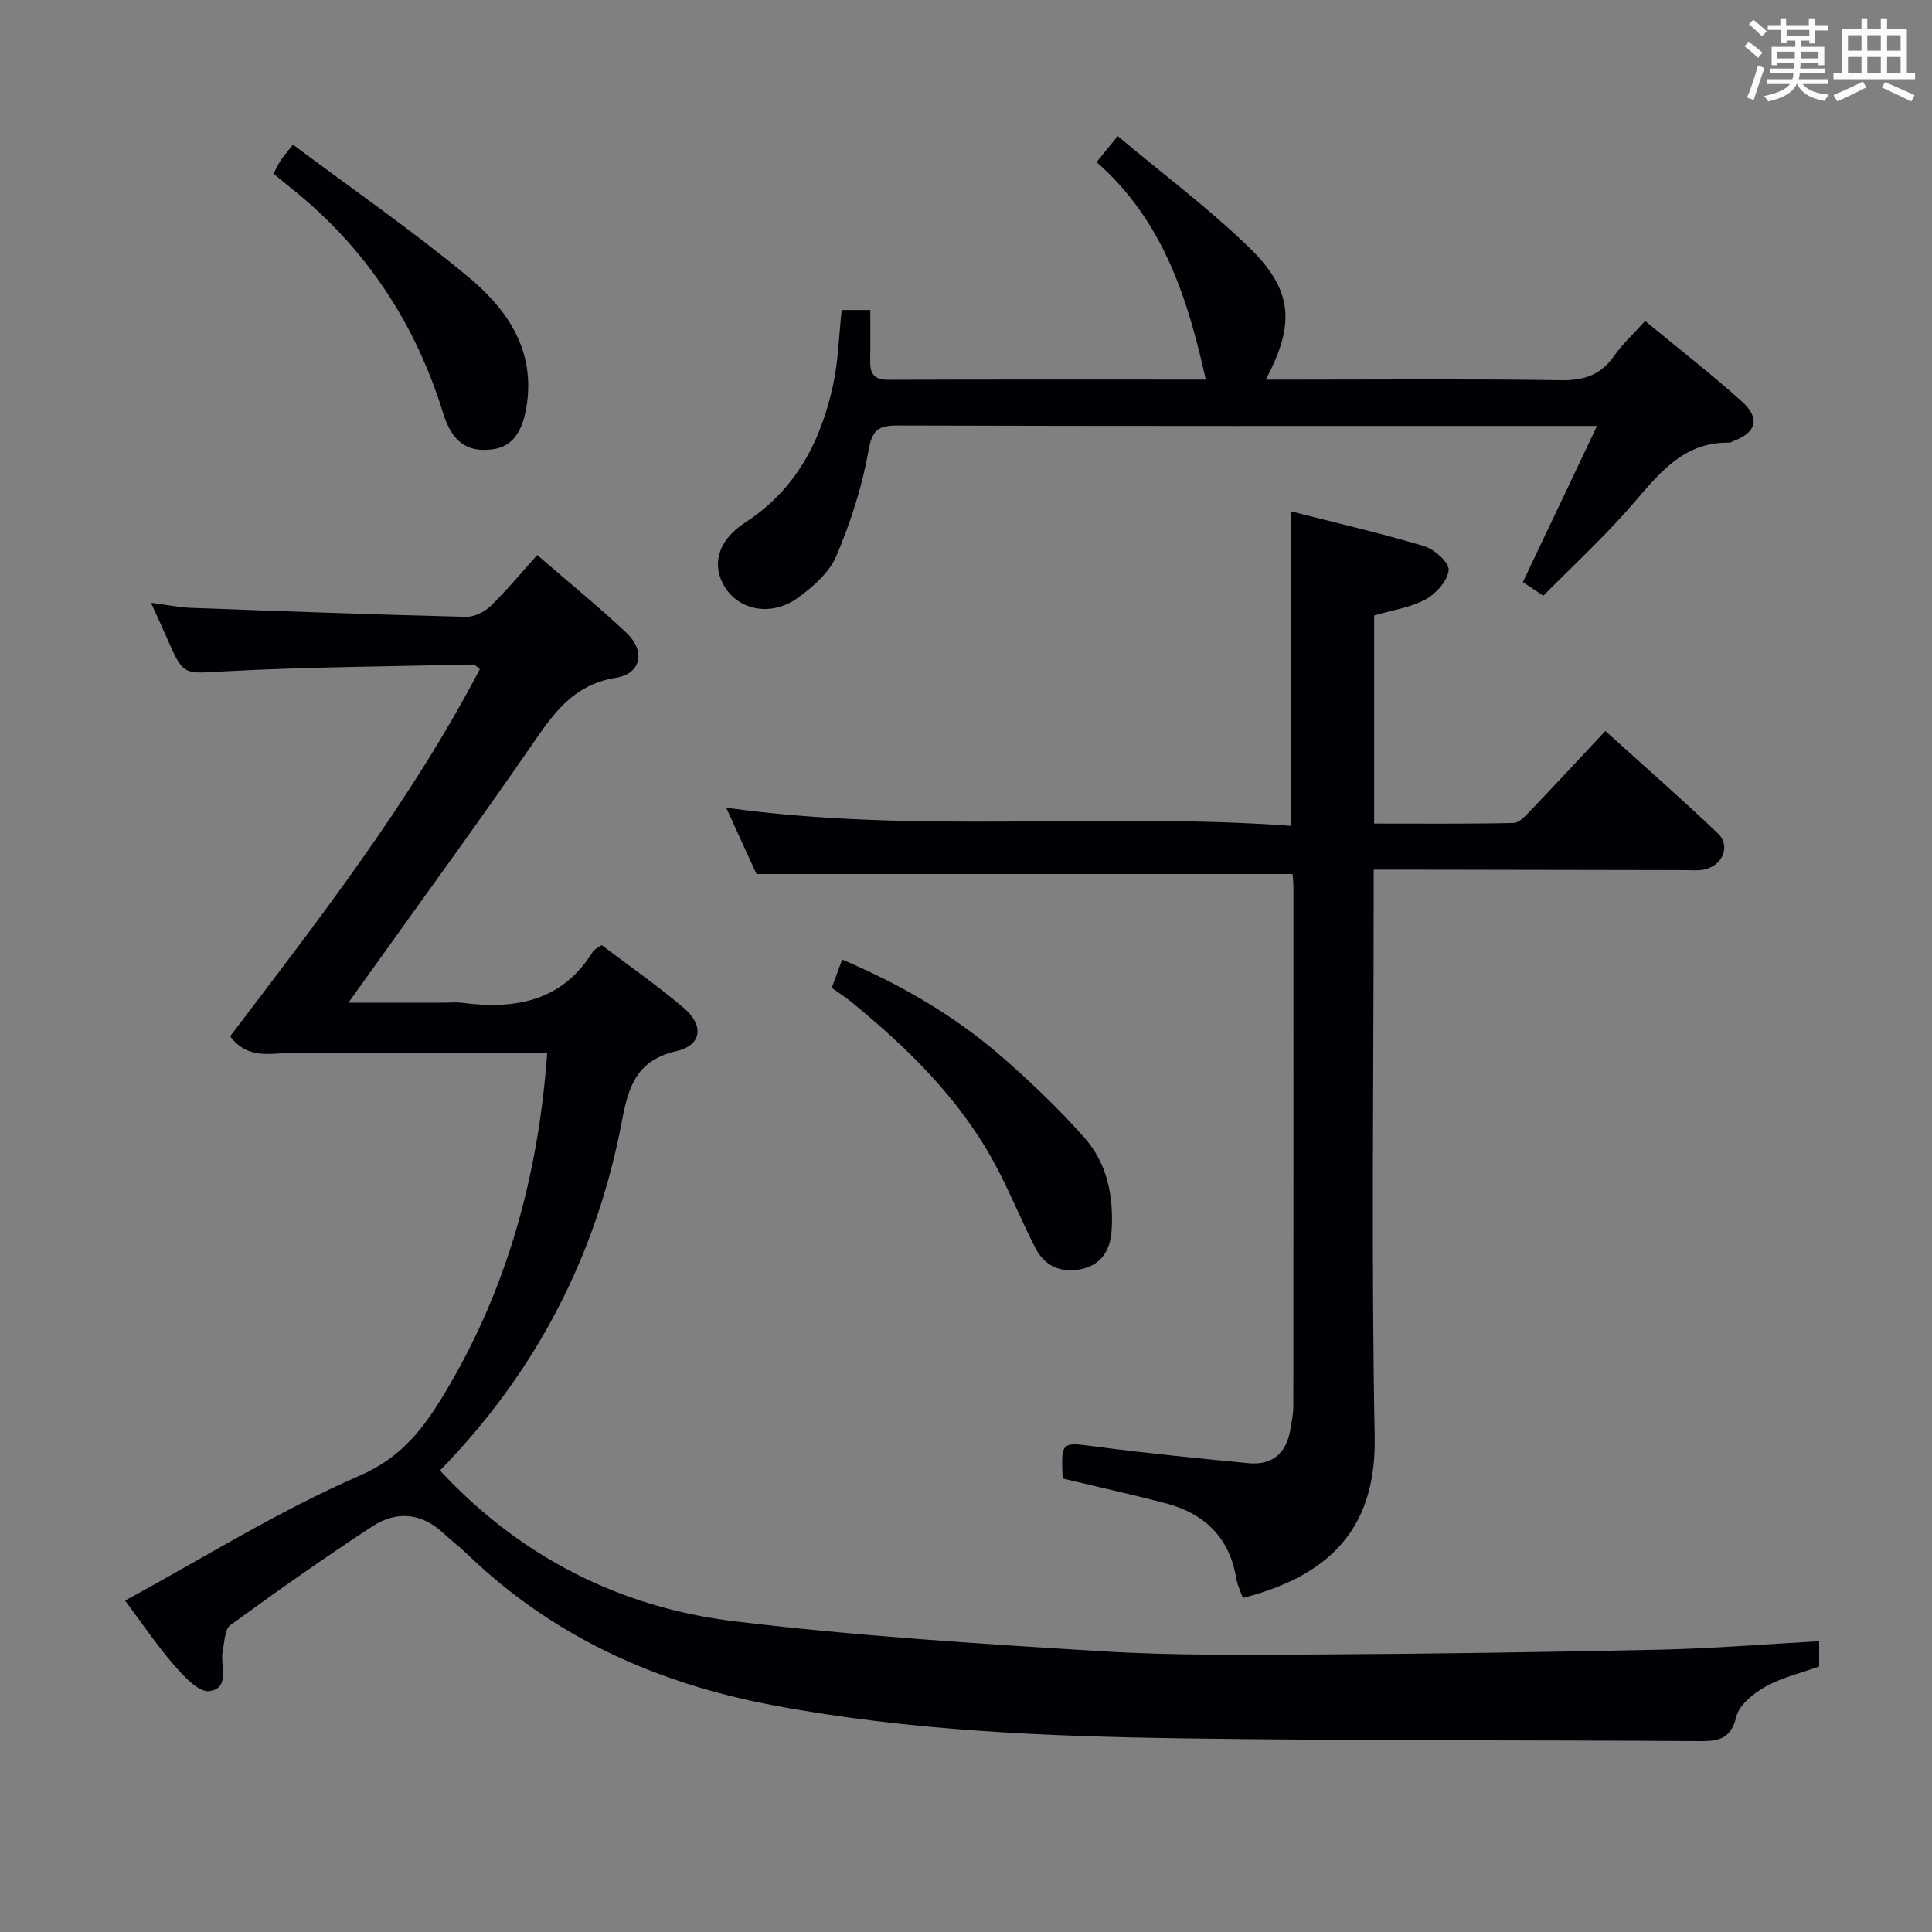 <svg enable-background="new 0 0 400 400" viewBox="0 0 400 400" xmlns="http://www.w3.org/2000/svg"><rect x="0" y="0" width="400" height="400" fill="#808080" stroke="none"/><g fill="#010105"><path d="m113.29 217.98c-17.61 0-34.85.06-52.1-.04-4.56-.03-9.71 1.76-13.54-3.39 18.62-24.51 37.4-48.69 51.7-76.02-.63-.45-1.01-.96-1.37-.95-17.12.4-34.26.5-51.35 1.41-8.64.46-8.6 1.12-12.1-6.96-.92-2.11-1.89-4.2-3.26-7.23 3.35.43 5.84.96 8.36 1.05 18.94.7 37.89 1.39 56.84 1.86 1.71.04 3.85-1.02 5.12-2.25 3.33-3.23 6.29-6.83 9.63-10.55 6.76 5.85 12.81 10.77 18.47 16.1 4 3.77 3.11 8.47-2.19 9.32-9.06 1.45-13.16 7.76-17.74 14.42-10.76 15.61-21.96 30.92-32.98 46.36-1.31 1.83-2.62 3.67-4.64 6.48h19.94c1.17 0 2.35-.13 3.5.02 11 1.44 20.76-.22 27.17-10.58.32-.51 1.02-.78 1.82-1.36 5.73 4.34 11.61 8.42 17.03 13.04 4.23 3.62 3.69 7.71-1.54 8.91-8.25 1.88-9.95 7.32-11.3 14.48-5.26 27.83-17.82 52.03-37.67 72.35 16.63 17.89 37.22 28.35 60.97 31.22 25.21 3.05 50.62 4.64 75.99 6.2 14.94.92 29.96.75 44.94.67 23.64-.13 47.29-.48 70.93-1 10.78-.24 21.55-1.13 32.72-1.74v5.23c-3.82 1.38-7.75 2.29-11.12 4.18-2.47 1.38-5.43 3.75-6.03 6.21-1.19 4.86-3.93 5.09-7.92 5.06-35.33-.24-70.66-.06-105.98-.56-28.6-.4-57.19-1.54-85.42-6.84-24.07-4.52-45.64-14.12-63.45-31.34-1.55-1.5-3.31-2.79-4.88-4.27-4.52-4.24-9.72-4.72-14.65-1.51-10.02 6.53-19.8 13.45-29.48 20.49-1.19.87-1.21 3.47-1.59 5.31-.63 3.01 1.7 7.77-2.8 8.37-2.17.29-5.26-3.06-7.26-5.36-3.59-4.13-6.66-8.71-10.16-13.39 16.25-8.83 31.83-18.6 48.5-25.83 8.85-3.84 13.31-9.86 17.73-17.21 13.03-21.7 19.37-45.36 21.16-70.36z"/><path d="m267.23 170.98c0-22.34 0-43.44 0-65.12 9.13 2.33 18.47 4.48 27.62 7.21 2.13.64 5.24 3.44 5.08 4.96-.23 2.22-2.61 4.9-4.78 6.07-3.12 1.69-6.88 2.22-10.65 3.32v43.09c9.66 0 19.27.09 28.87-.12 1.19-.03 2.48-1.49 3.48-2.53 5.05-5.28 10.02-10.65 15.52-16.52 7.9 7.15 15.74 14 23.28 21.19 2.73 2.61 1.05 6.66-2.79 7.49-1.28.28-2.66.13-3.99.13-19.5-.03-39-.07-58.5-.1-1.79 0-3.58 0-5.97 0v6.37c0 37-.49 74.01.21 110.99.34 17.6-7.78 28.45-27.29 33.43-.45-1.3-1.12-2.61-1.35-3.99-1.4-8.58-6.65-13.55-14.79-15.66-7.04-1.83-14.15-3.4-21.17-5.08-.33-7.72-.26-7.55 6.73-6.63 10.53 1.39 21.11 2.42 31.68 3.45 4.94.48 7.88-1.99 8.72-6.88.28-1.63.63-3.28.63-4.93.04-35.83.03-71.66.02-107.5 0-.97-.13-1.94-.18-2.66-36.79 0-73.33 0-110.99 0-1.68-3.67-3.89-8.51-6.27-13.73 39.36 5.48 78.15.91 116.88 3.75z"/><path d="m174.26 64.18h5.92c0 3.65.05 7.08-.02 10.52-.06 2.61.77 3.94 3.72 3.93 21.98-.08 43.96-.04 65.77-.04-3.74-16.75-8.8-32.93-22.62-45.02 1.42-1.75 2.53-3.11 4.38-5.39 9.31 7.8 18.77 14.88 27.18 23.03 9.12 8.83 9.61 15.9 3.46 27.39h5.64c18.49 0 36.99-.17 55.48.12 4.81.08 8.27-1.09 11.03-5.05 1.69-2.43 3.94-4.48 6.41-7.21 6.77 5.59 13.57 10.86 19.95 16.59 4.01 3.6 3.1 6.56-1.93 8.38-.16.06-.3.22-.44.22-10-.26-15.04 6.91-20.77 13.43-5.59 6.35-11.83 12.13-17.89 18.26-1.71-1.14-3.07-2.04-4.24-2.82 5.04-10.61 9.98-21 15.36-32.33-3.05 0-4.67 0-6.29 0-46.15 0-92.3.05-138.45-.09-4.11-.01-5.35.9-6.12 5.29-1.29 7.41-3.69 14.76-6.63 21.71-1.45 3.42-4.8 6.37-7.94 8.65-5.36 3.89-11.91 2.71-15-1.98-2.99-4.55-1.78-9.8 4.07-13.59 10.54-6.83 15.71-16.92 18.23-28.64 1.04-4.85 1.15-9.89 1.74-15.36z"/><path d="m172.21 204.52c.78-2.13 1.4-3.83 2.15-5.86 12.18 5.19 23.31 11.64 33.09 20.16 5.99 5.21 11.76 10.75 17.03 16.68 4.7 5.29 6.09 12.02 5.68 19.08-.23 4.09-1.99 7.15-6.06 8.12-4.12.99-7.71-.4-9.7-4.25-3.04-5.88-5.48-12.09-8.66-17.89-7.29-13.34-17.99-23.74-29.63-33.24-1.14-.92-2.39-1.72-3.9-2.8z"/><path d="m60.65 29.94c12.35 9.24 24.69 17.77 36.19 27.3 7.79 6.45 13.71 14.6 12.32 25.89-.75 6.11-2.98 9.38-7.26 9.91-5.09.62-8.27-1.42-10.15-7.48-5.77-18.67-16.03-34.23-31.29-46.46-1.3-1.04-2.58-2.1-3.84-3.13.71-1.32 1.03-2.07 1.49-2.74.54-.81 1.19-1.55 2.54-3.29z"/></g><path d="m361.2 9.6.8-1c.9.7 1.9 1.4 2.9 2.3l-.9 1.1c-1-1-2-1.8-2.8-2.4zm.5 10.6c.9-2.1 1.6-4.3 2.3-6.7.4.2.8.4 1.3.6-.7 2.1-1.5 4.3-2.2 6.6zm.4-15.2.9-.9c1 .8 2 1.6 2.8 2.4l-1 1c-.9-.9-1.8-1.7-2.7-2.5zm12.5-1.2h1.2v1.4h2.7v1.1h-2.7v2.7h-1.2v-.6h-1.8v1.3h4.9v3.8h-1.2v-.5h-3.7c0 .4-.1.9-.1 1.2h5.1v1h-5.2c0 .5-.1.9-.2 1.2h6v1h-5.2c1.1 1.3 2.9 2 5.5 2.2-.4.4-.7.8-.9 1.3-2.9-.5-4.8-1.6-5.7-3.5h-.1c-.8 1.7-2.7 2.9-5.9 3.6-.2-.4-.6-.8-.9-1.1 2.8-.6 4.6-1.4 5.4-2.5h-4.8v-1h5.3c.1-.3.2-.7.2-1.2h-4.9v-1h5c0-.4 0-.8.1-1.2h-3.5v.5h-1.2v-3.8h4.9v-1.3h-1.8v.5h-1.2v-2.7h-2.7v-1h2.6v-1.4h1.2v1.4h4.7v-1.4zm-6.6 8.3h3.6c0-.4 0-.9 0-1.4h-3.6zm1.9-4.6h4.7v-1.3h-4.7zm6.6 3.2h-3.7v1.4h3.7z" fill="#fafbfc"/><path d="m385.3 3.8h1.3v2.2h2.8v-2.2h1.3v2.2h4.1v9.1h1.7v1.3h-16.9v-1.3h1.7v-9.1h4.1v-2.2zm.4 13.1.7 1.2c-1.8.9-3.8 1.9-6 2.9-.2-.4-.5-.8-.8-1.3 2.3-1 4.3-1.9 6.1-2.8zm-3.1-6.4h2.8v-3.2h-2.8zm0 4.6h2.8v-3.3h-2.8zm4-4.6h2.8v-3.2h-2.8zm0 4.6h2.8v-3.3h-2.8zm3.7 1.9c2.1.9 4.1 1.8 6.1 2.7l-.7 1.3c-2.2-1.1-4.2-2-6.1-2.9zm3.2-9.7h-2.8v3.2h2.8zm-2.8 7.8h2.8v-3.3h-2.8z" fill="#fafbfc"/></svg>